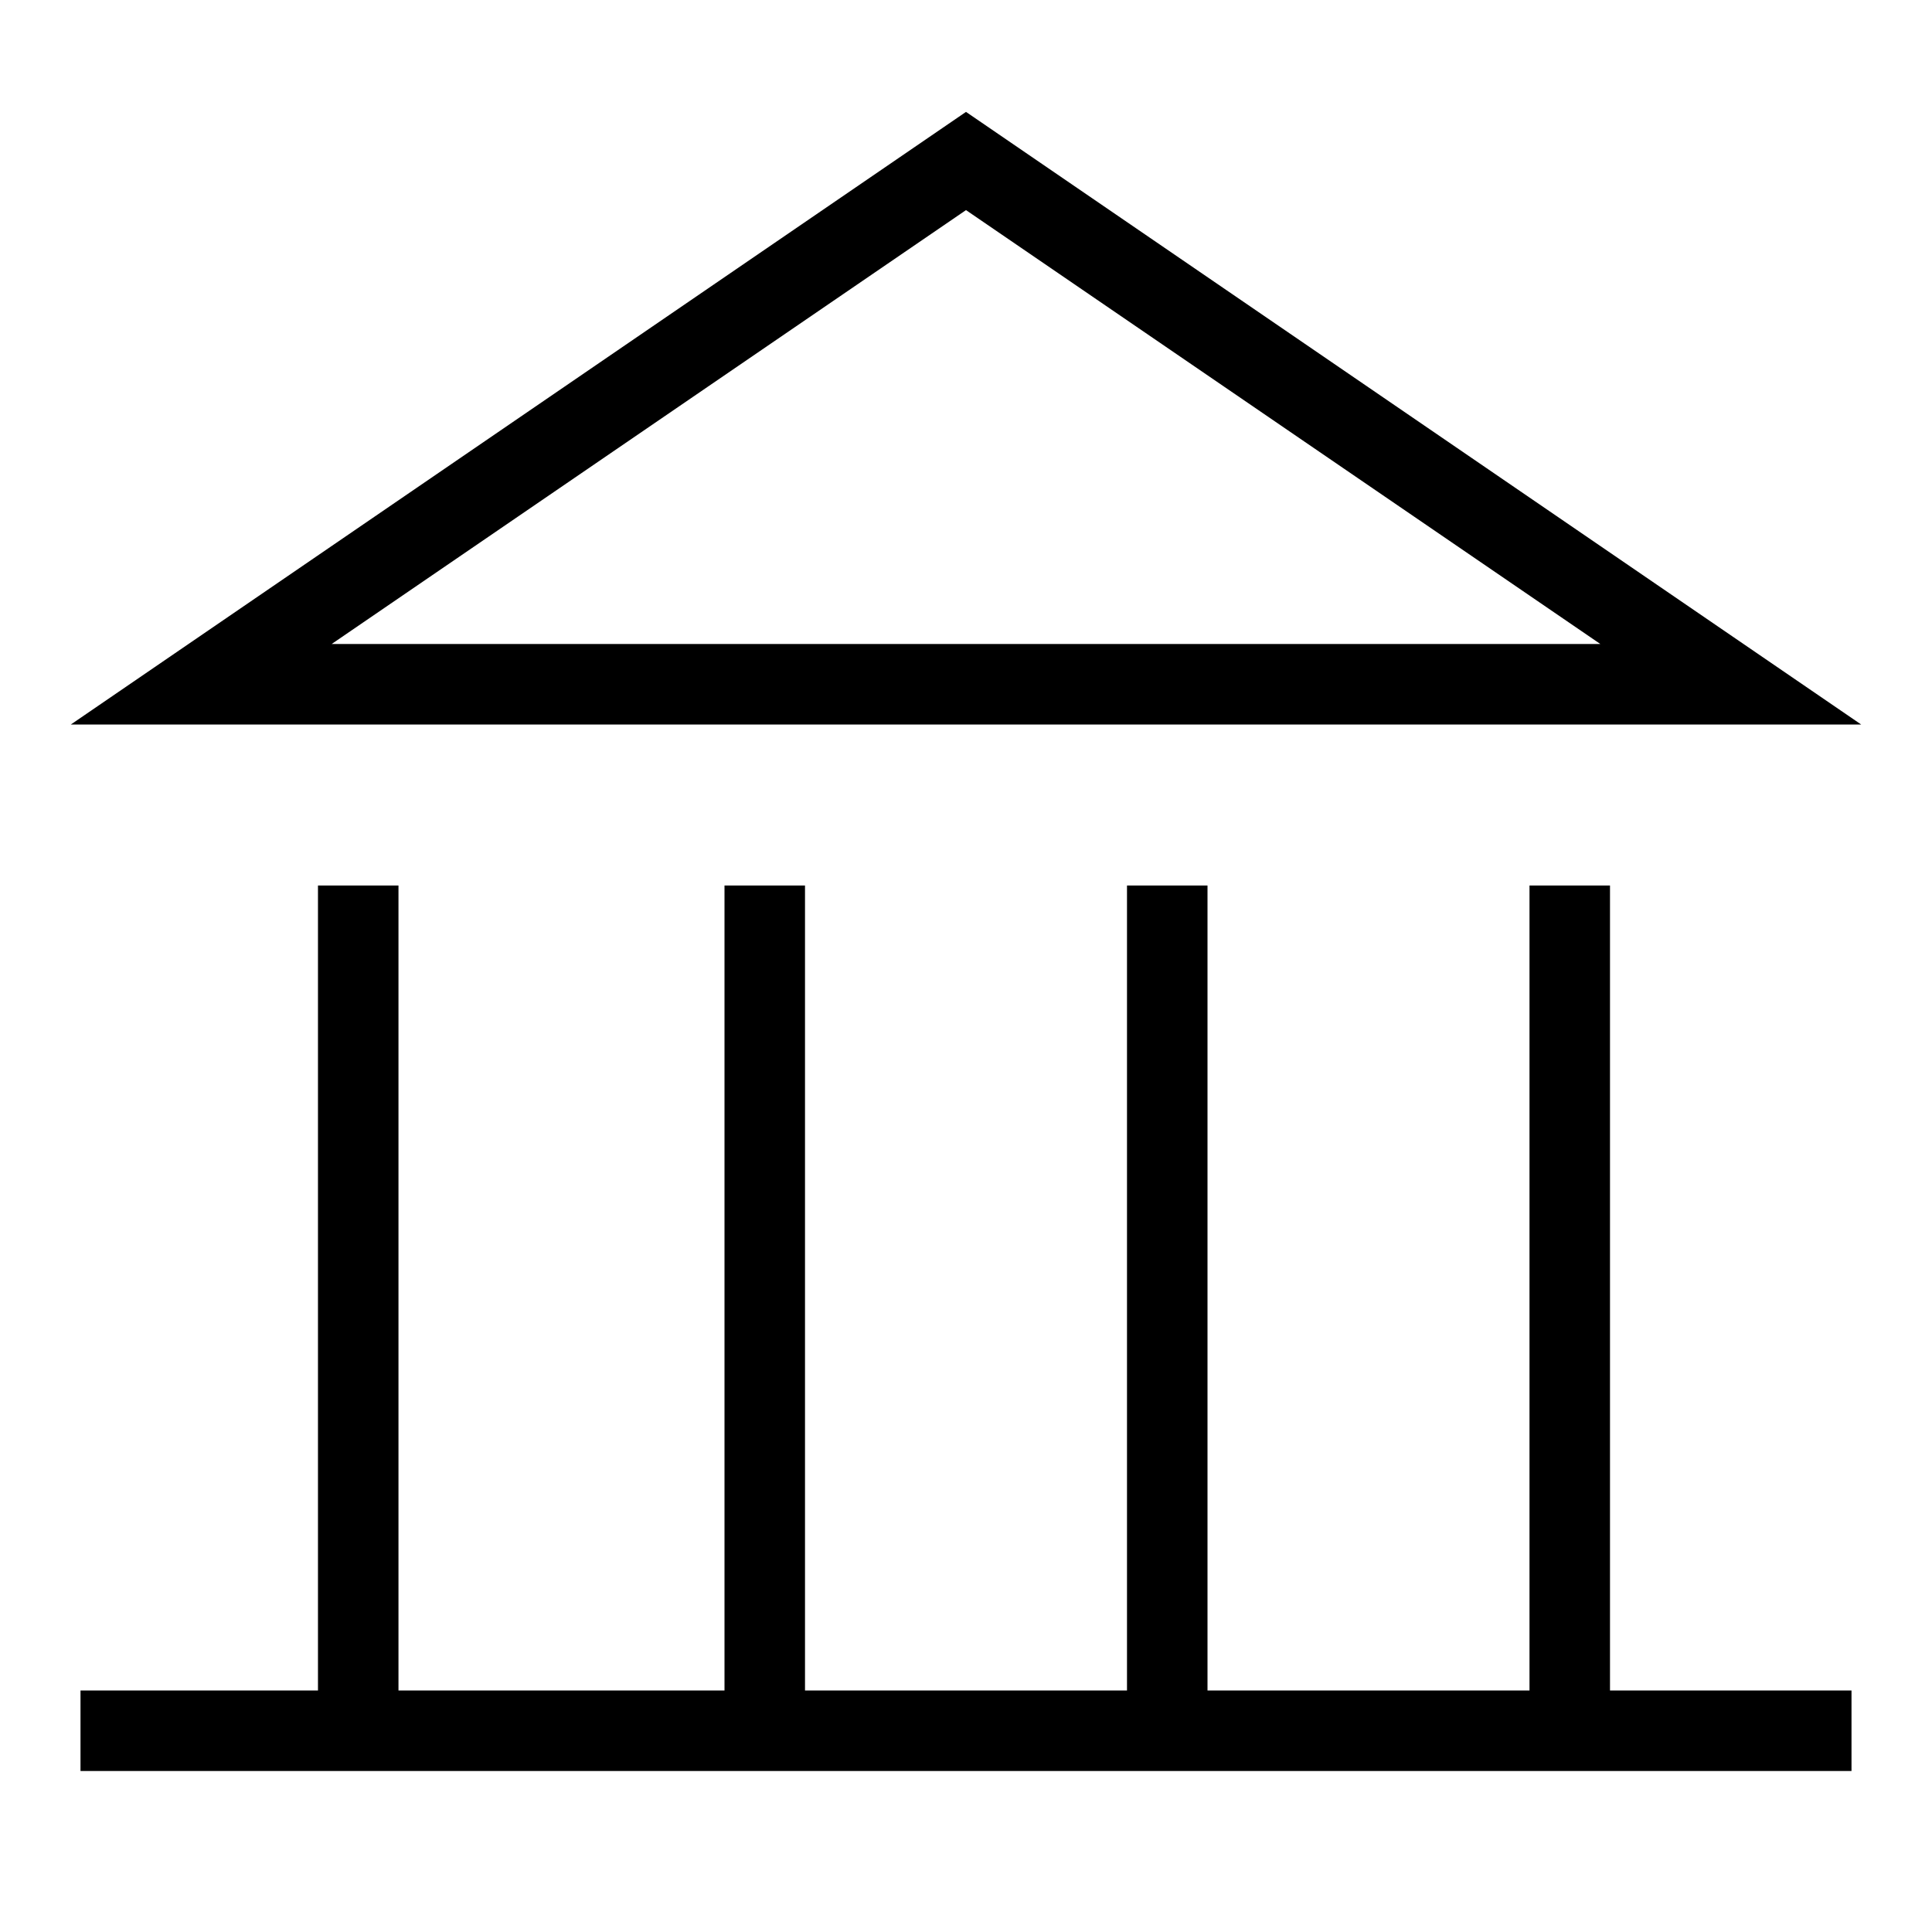 <svg id="artwork" xmlns="http://www.w3.org/2000/svg" viewBox="0 0 24 24"><title>bank</title><path d="M23.12,9H.88L12,1.39Zm-19-1H19.88L12,2.61Z"/><polygon points="20 21 20 11 19 11 19 21 15 21 15 11 14 11 14 21 10 21 10 11 9 11 9 21 4.95 21 4.95 11 3.95 11 3.95 21 1 21 1 22 3.95 22 4.95 22 9 22 10 22 14 22 15 22 19 22 20 22 23 22 23 21 20 21"/></svg>